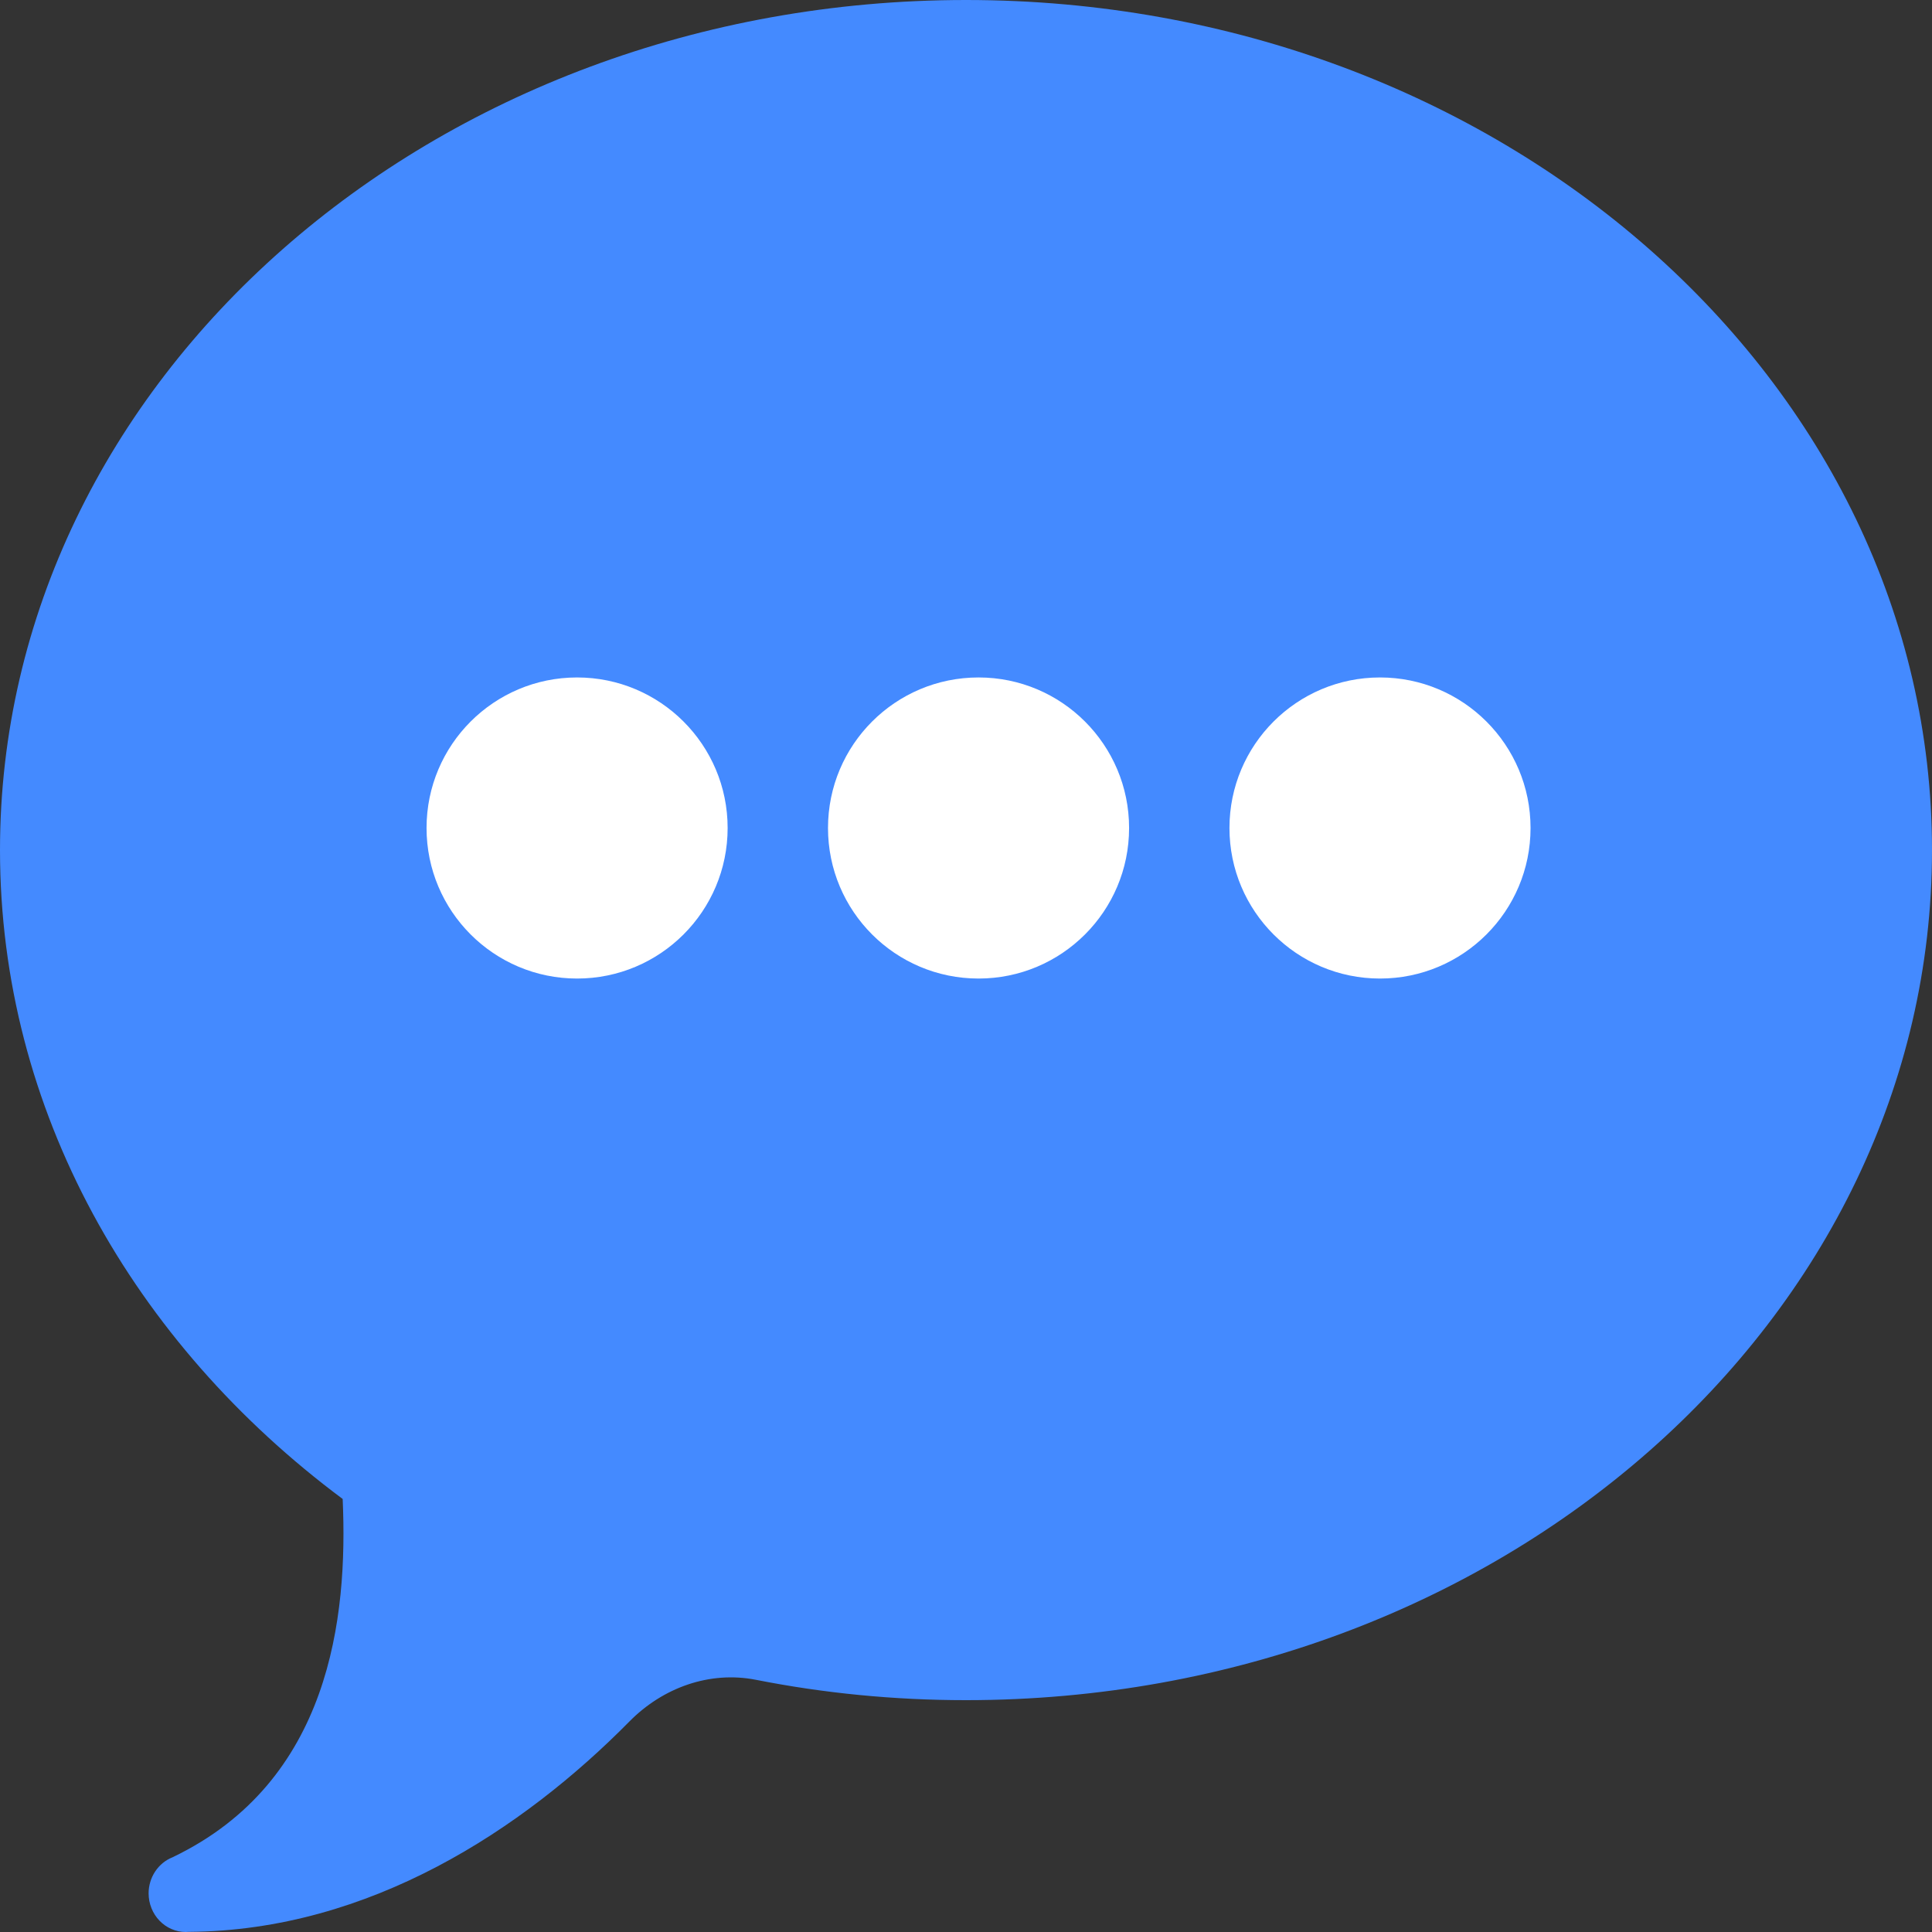 <svg width="77" height="77" viewBox="0 0 77 77" fill="none" xmlns="http://www.w3.org/2000/svg">
<rect x="0" y="0" width="77" height="77" fill="#333333" stroke="none"/>
<path d="M38.5 0C17.236 0 0 15.169 0 33.88C0 44.253 5.311 53.526 13.657 59.741C13.87 64.472 13.165 71.004 6.889 74.016L6.877 74.022C6.597 74.133 6.356 74.33 6.185 74.587C6.015 74.844 5.923 75.148 5.923 75.46C5.923 75.868 6.079 76.26 6.357 76.549C6.634 76.838 7.011 77 7.404 77C7.439 77 7.473 76.994 7.508 76.994C7.516 76.994 7.523 76.994 7.531 76.994C14.74 76.946 20.859 72.894 25.081 68.614C26.419 67.256 28.285 66.588 30.124 66.948C32.819 67.481 35.621 67.76 38.5 67.76C59.764 67.76 77 52.591 77 33.88C77 15.169 59.764 0 38.5 0Z" fill="#448AFF"/>
<circle cx="23" cy="33" r="6" fill="white"/>
<circle cx="39" cy="33" r="6" fill="white"/>
<circle cx="55" cy="33" r="6" fill="white"/>
</svg>
